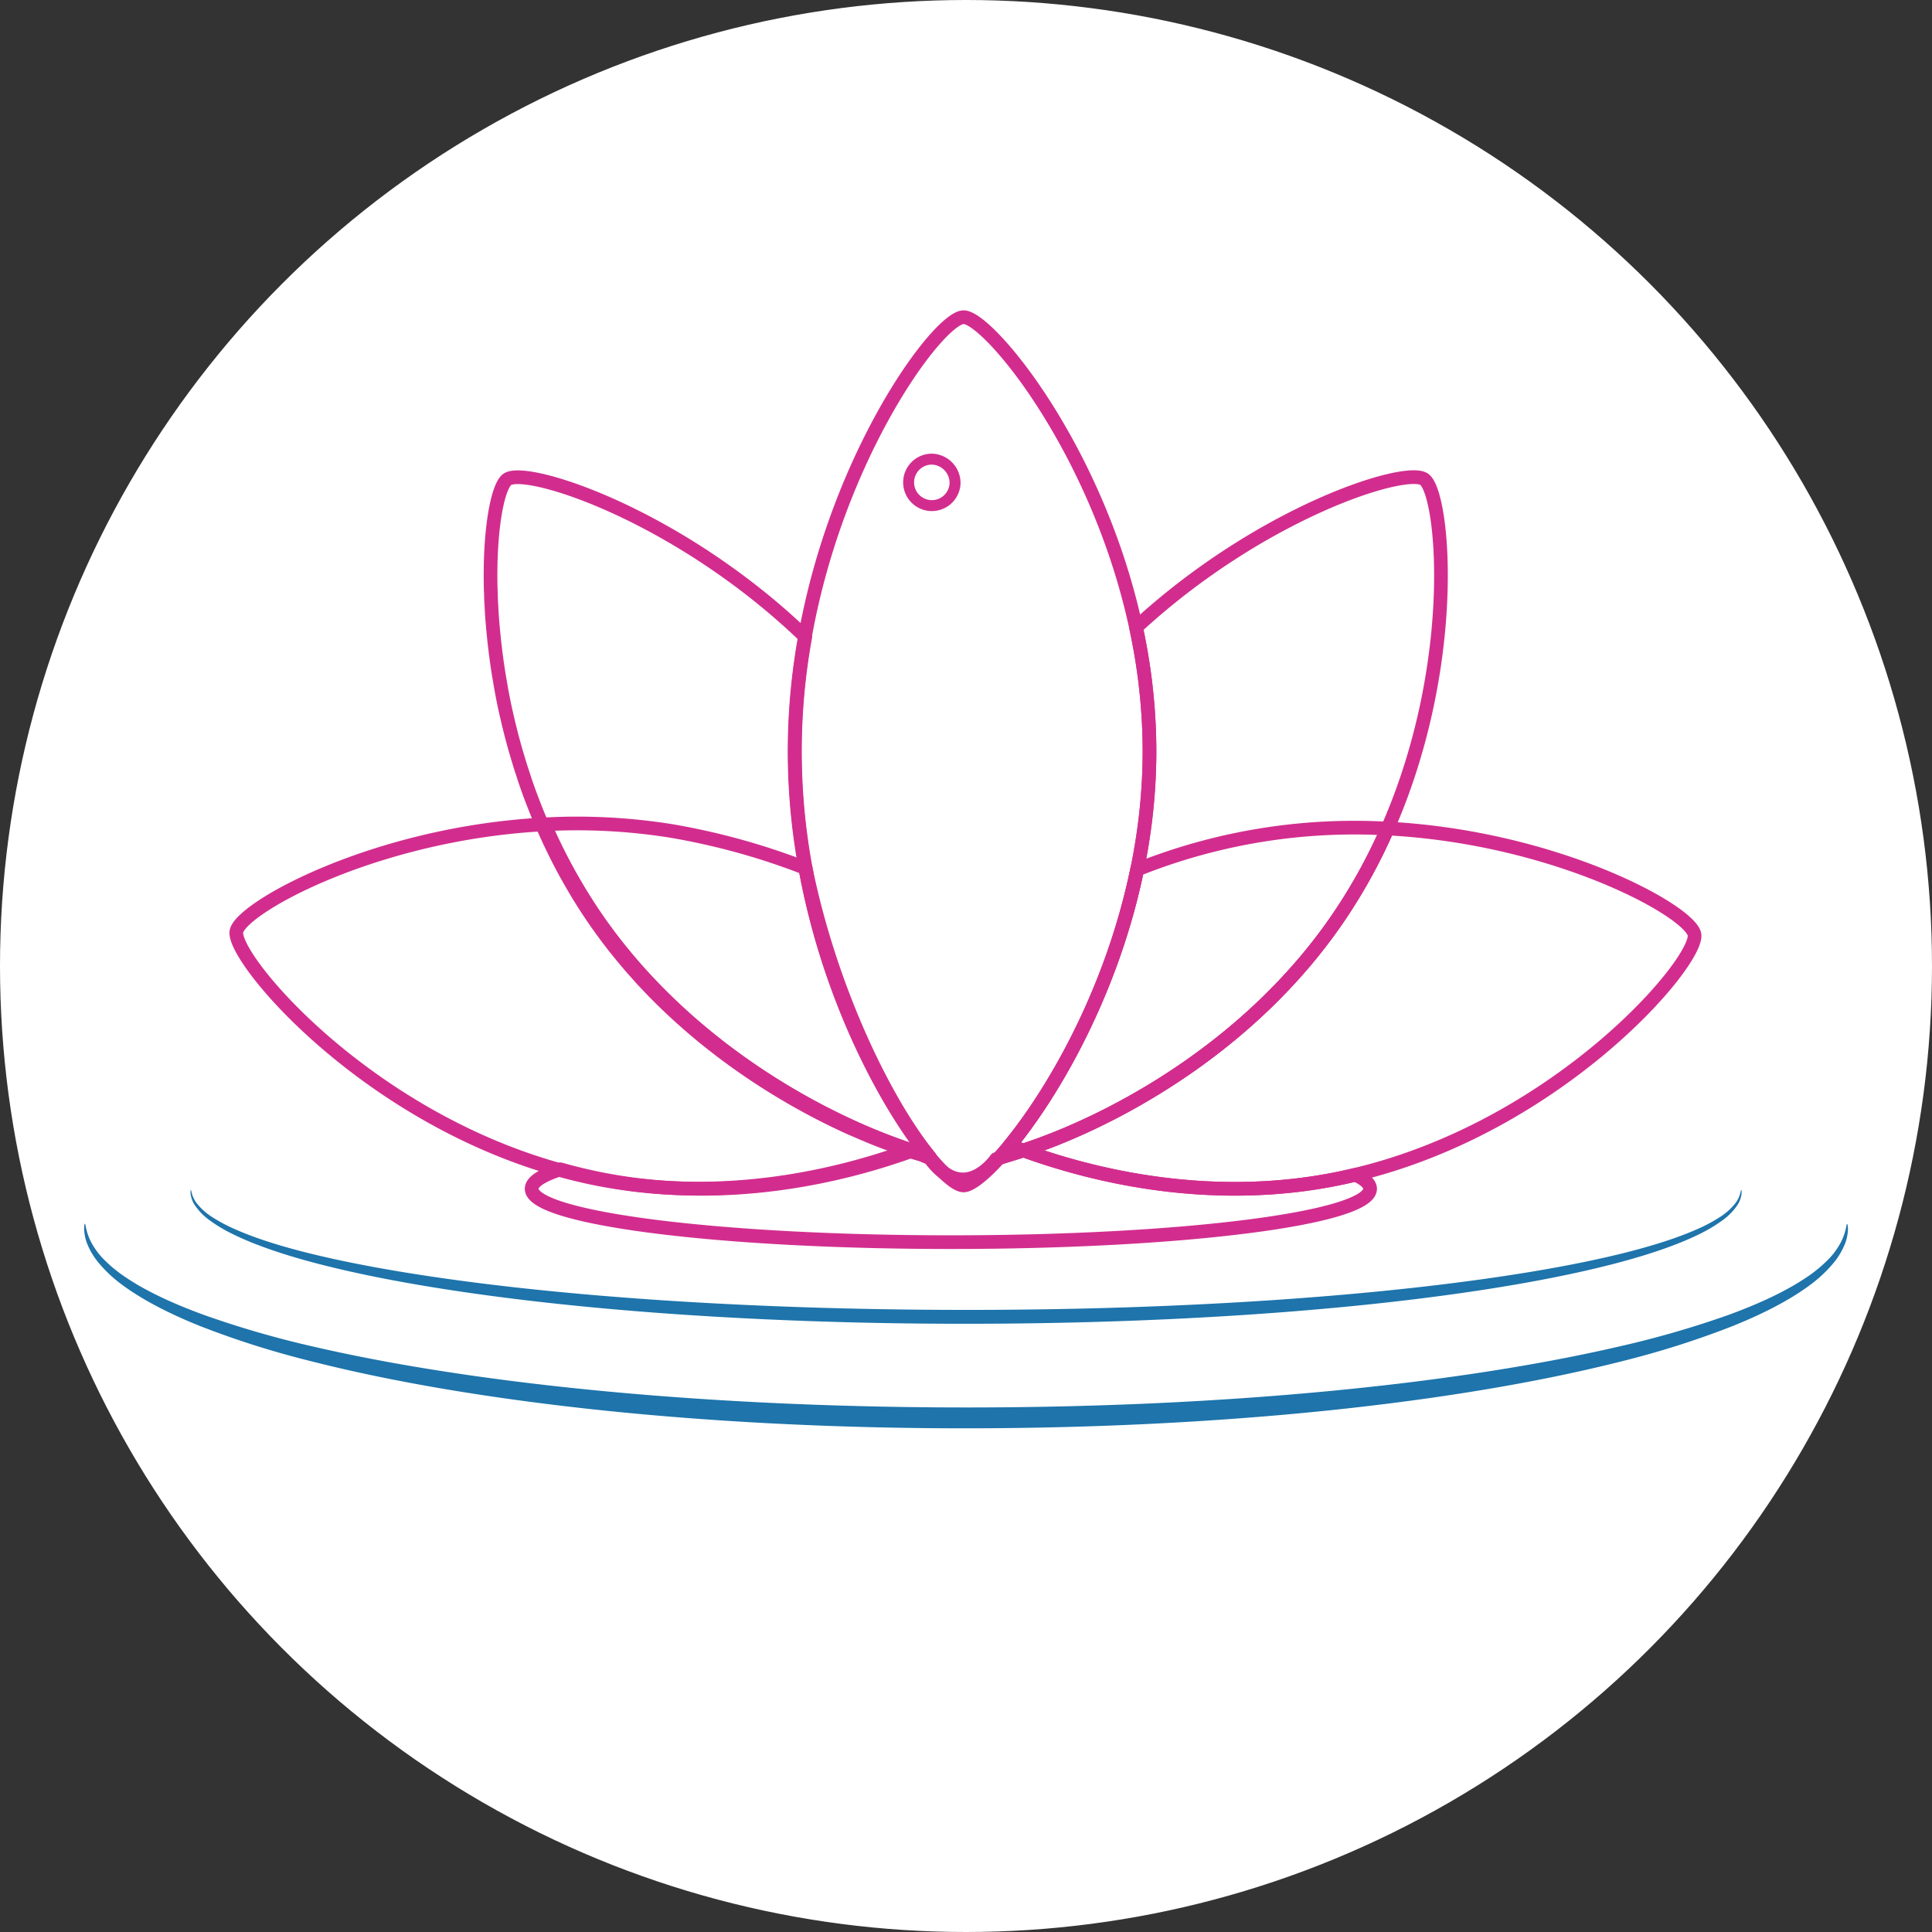 <svg xmlns="http://www.w3.org/2000/svg" viewBox="0 0 706 706"><rect x="0" y="0" width="706" height="706" fill="#333333" stroke="none"/><defs><style>.cls-1{fill:#fff;stroke:#fff;stroke-miterlimit:10;stroke-width:2px;}.cls-2,.cls-4,.cls-5{fill:none;stroke:#d22d8e;stroke-linejoin:round;}.cls-2,.cls-4{stroke-width:5px;}.cls-2{fill-rule:evenodd;}.cls-3{fill:#1e74ab;}.cls-5{stroke-width:4px;}</style></defs><g id="Layer_2" data-name="Layer 2"><g id="ONDA_1" data-name="ONDA 1"><circle class="cls-1" cx="353" cy="353" r="352"/></g><g id="OJITO"><g id="RP"><g id="p22d"><path class="cls-2" d="M487.62,337.44c-35.92,51.19-92.29,77.72-122.4,85.55,20.45-22.65,54.84-80.58,54.84-148.47a214.55,214.55,0,0,0-4.93-45.21c45.61-42.15,98.42-58.89,105.28-54.18C529,181,536,268.53,487.62,337.44Z"/></g><g id="P1D"><path class="cls-2" d="M294.58,318.75c9,47.87,30.53,86.42,45.05,104-1.61-.44-3.3-.92-5-1.46l-.93-.29-1-.29c-1.5-.49-3.06-1-4.65-1.57-1.36-.48-2.76-1-4.19-1.52l-3.24-1.25-1.11-.44-2-.82-1.47-.62c-.71-.3-1.44-.6-2.16-.92l-1.15-.5-2.33-1c-2.35-1.07-4.73-2.2-7.16-3.4-.8-.4-1.62-.8-2.43-1.22l0,0c-1.21-.62-2.43-1.25-3.64-1.89l-1.25-.67c-.83-.44-1.65-.89-2.49-1.36l-2.51-1.39c-2.35-1.34-4.73-2.75-7.12-4.2l-.46-.29q-5.1-3.13-10.22-6.64c-2.56-1.75-5.13-3.58-7.68-5.48-4.16-3.1-8.31-6.39-12.39-9.89l-.26-.22c-.83-.72-1.66-1.44-2.48-2.17s-1.63-1.45-2.44-2.2c-.15-.12-.3-.26-.44-.39q-2.26-2.07-4.48-4.23c-.81-.78-1.62-1.57-2.41-2.37s-1.5-1.51-2.24-2.27c-.95-1-1.88-2-2.8-2.95-.69-.73-1.36-1.46-2-2.2s-1.48-1.64-2.21-2.47l-.11-.13c-.75-.86-1.5-1.73-2.24-2.62s-1.5-1.77-2.23-2.67-1.47-1.81-2.2-2.74-1.44-1.85-2.15-2.79c-.59-.76-1.16-1.54-1.73-2.32-.28-.36-.54-.73-.81-1.1l-1.65-2.31q-1.47-2.1-2.88-4.22t-2.57-4c-1.31-2.07-2.56-4.16-3.76-6.25-.41-.69-.81-1.4-1.2-2.1l-1-1.78c-.57-1-1.12-2.07-1.66-3.11-.39-.72-.75-1.43-1.12-2.14q-1.12-2.2-2.18-4.41c-.71-1.47-1.39-2.93-2.06-4.4-.33-.73-.66-1.46-1-2.19-.93-2.11-1.83-4.23-2.67-6.34s-1.67-4.23-2.44-6.33c-.38-1-.77-2.11-1.13-3.16l-.06-.14c-.34-1-.69-2-1-3s-.6-1.82-.9-2.73l-.27-.86c-.28-.9-.56-1.79-.83-2.69s-.62-2.09-.93-3.12c-.63-2.19-1.22-4.38-1.79-6.55-.47-1.87-.93-3.73-1.35-5.58q-.8-3.37-1.46-6.71-.56-2.74-1-5.43c-.63-3.56-1.18-7-1.62-10.45-.09-.59-.16-1.17-.23-1.75a.17.17,0,0,1,0-.07c-.19-1.53-.38-3.05-.53-4.54,0-.33-.07-.66-.1-1-.07-.69-.14-1.39-.2-2.07-.09-.86-.16-1.71-.23-2.54-.16-1.82-.28-3.61-.38-5.36,0-.66-.07-1.3-.1-1.94-.06-1.08-.11-2.13-.13-3.19,0-.77-.06-1.54-.08-2.29-.53-22.08,2.65-37.52,6.09-39.88,7.06-4.84,62.48,12.91,108.86,57.54a234.15,234.15,0,0,0,.44,86.05Z"/></g></g><g id="ONDA_2" data-name="ONDA 2"><path class="cls-3" d="M31,447.2c.37,0,.21,2.47,2.16,6.42a26.72,26.72,0,0,0,4.73,6.54,50.44,50.44,0,0,0,8.64,7c7,4.67,16.53,9.16,27.93,13.32A351.93,351.93,0,0,0,114.16,492C174,505.91,259.09,514.3,353,514.32S532,505.91,591.84,492a351.93,351.93,0,0,0,39.7-11.46c11.4-4.16,20.88-8.65,27.93-13.32a50.44,50.44,0,0,0,8.64-7,26.72,26.72,0,0,0,4.73-6.54c1.95-3.95,1.79-6.46,2.16-6.42.13,0,.23.59.29,1.8a16.07,16.07,0,0,1-1,5.22,25.86,25.86,0,0,1-4.45,7.45,49,49,0,0,1-8.63,8c-7.09,5.25-16.64,10.26-28.12,14.87a326.14,326.14,0,0,1-39.94,12.72C533,512.63,447.4,521.91,353,521.94s-180-9.31-240.12-24.72A326.88,326.88,0,0,1,72.93,484.5c-11.47-4.61-21-9.62-28.11-14.86a49.41,49.41,0,0,1-8.63-8,25.86,25.86,0,0,1-4.45-7.45,16.07,16.07,0,0,1-1-5.22C30.77,447.79,30.87,447.2,31,447.2Z"/></g><g id="ONDA_1-2" data-name="ONDA 1"><path class="cls-3" d="M69.73,434.81c.11,0,.17.52.42,1.45a10.57,10.57,0,0,0,2,3.76,22.78,22.78,0,0,0,5.25,4.64A58.32,58.32,0,0,0,86,449.23c13.46,6,34.38,11.16,60.48,15.5,52.28,8.68,125.6,13.92,206.55,13.94s154.27-5.26,206.55-13.94c26.11-4.34,47-9.54,60.48-15.5a58.32,58.32,0,0,0,8.57-4.57,22.78,22.78,0,0,0,5.25-4.64,10.41,10.41,0,0,0,2-3.76c.25-.93.31-1.45.42-1.45s.18.52.09,1.55a9.48,9.48,0,0,1-1.68,4.26,22.15,22.15,0,0,1-5.21,5.27,55.15,55.15,0,0,1-8.6,5.13c-13.52,6.66-34.51,12.43-60.7,17.25-52.44,9.64-126,15.45-207.17,15.47s-154.73-5.83-207.17-15.47c-26.19-4.82-47.18-10.59-60.7-17.25a55.15,55.15,0,0,1-8.6-5.13,22.15,22.15,0,0,1-5.21-5.27,9.48,9.48,0,0,1-1.68-4.26C69.55,435.33,69.67,434.81,69.73,434.81Z"/></g><g id="BASE"><path class="cls-4" d="M332.7,420.75c-29,10.4-67.18,17.67-106.81,11.25a189.65,189.65,0,0,1-21.09-4.7c-6.79,2.2-10.52,4.6-10.52,7.11,0,10.77,68.58,19.5,153.19,19.5s153.2-8.73,153.2-19.5c0-1.77-1.87-3.49-5.37-5.13q-6.62,1.61-13.49,2.72c-40.07,6.49-78.63-1-107.79-11.61l-10,3.18s-11.88,17.34-24.68-1Z"/></g><g id="P2I"><path class="cls-2" d="M507.05,302.76a201.83,201.83,0,0,1-19.43,34.68C459.19,378,418,403,387.09,415.58c-4.62,1.88-9,3.48-13.07,4.81-1.69-.62-3.34-1.23-5-1.87,15.79-19.26,37.27-56,46.49-100.74a213.38,213.38,0,0,1,91.51-15Z"/><path class="cls-2" d="M495.3,429.28q-6.62,1.61-13.49,2.72c-40.07,6.49-78.63-1-107.79-11.61,4.07-1.33,8.45-2.93,13.07-4.81C418,403,459.19,378,487.62,337.44a201.83,201.83,0,0,0,19.43-34.68C568.93,306,617.81,333.1,619.2,341.5,620.82,351.36,570,411.43,495.3,429.28Z"/></g><g id="P2I-2" data-name="P2I"><path class="cls-2" d="M199,301.24a204.06,204.06,0,0,0,19.51,35.06c28.55,41,69.94,66.29,101,79,4.64,1.9,9,3.51,13.12,4.86,1.7-.63,5.46,3.26,7.09,2.62-15.85-19.48-36.06-60.27-45.32-105.53a252.35,252.35,0,0,0-49-13.59A218.1,218.1,0,0,0,199,301.24Z"/><path class="cls-2" d="M210.76,429.16q6.65,1.62,13.55,2.74c40.23,6.57,79-1,108.23-11.73-4.09-1.35-8.48-3-13.12-4.86-31-12.72-72.4-38.05-101-79A204.06,204.06,0,0,1,199,301.24c-62.13,3.22-111.21,30.68-112.61,39.17C84.72,350.37,135.8,411.11,210.76,429.16Z"/></g><g id="PC"><path class="cls-2" d="M420.06,274.52a213.94,213.94,0,0,1-4.52,43.26c-9.22,44.76-30.7,81.48-46.49,100.74-1.32,1.62-2.6,3.1-3.83,4.47-5.94,6.59-10.7,10.19-13.11,10.19s-6.94-3.68-12.48-10.39c-14.52-17.62-36-56.17-45.05-104a234.15,234.15,0,0,1-.44-86.05c12-67.33,49.08-116.83,58-116.83s48.91,47.84,63,113.44A214.55,214.55,0,0,1,420.06,274.52Z"/></g><g id="OJITO-2" data-name="OJITO"><path class="cls-5" d="M349,176.72a8.49,8.49,0,1,1-8.48-8.94A8.72,8.72,0,0,1,349,176.72Z"/></g></g></g></svg>